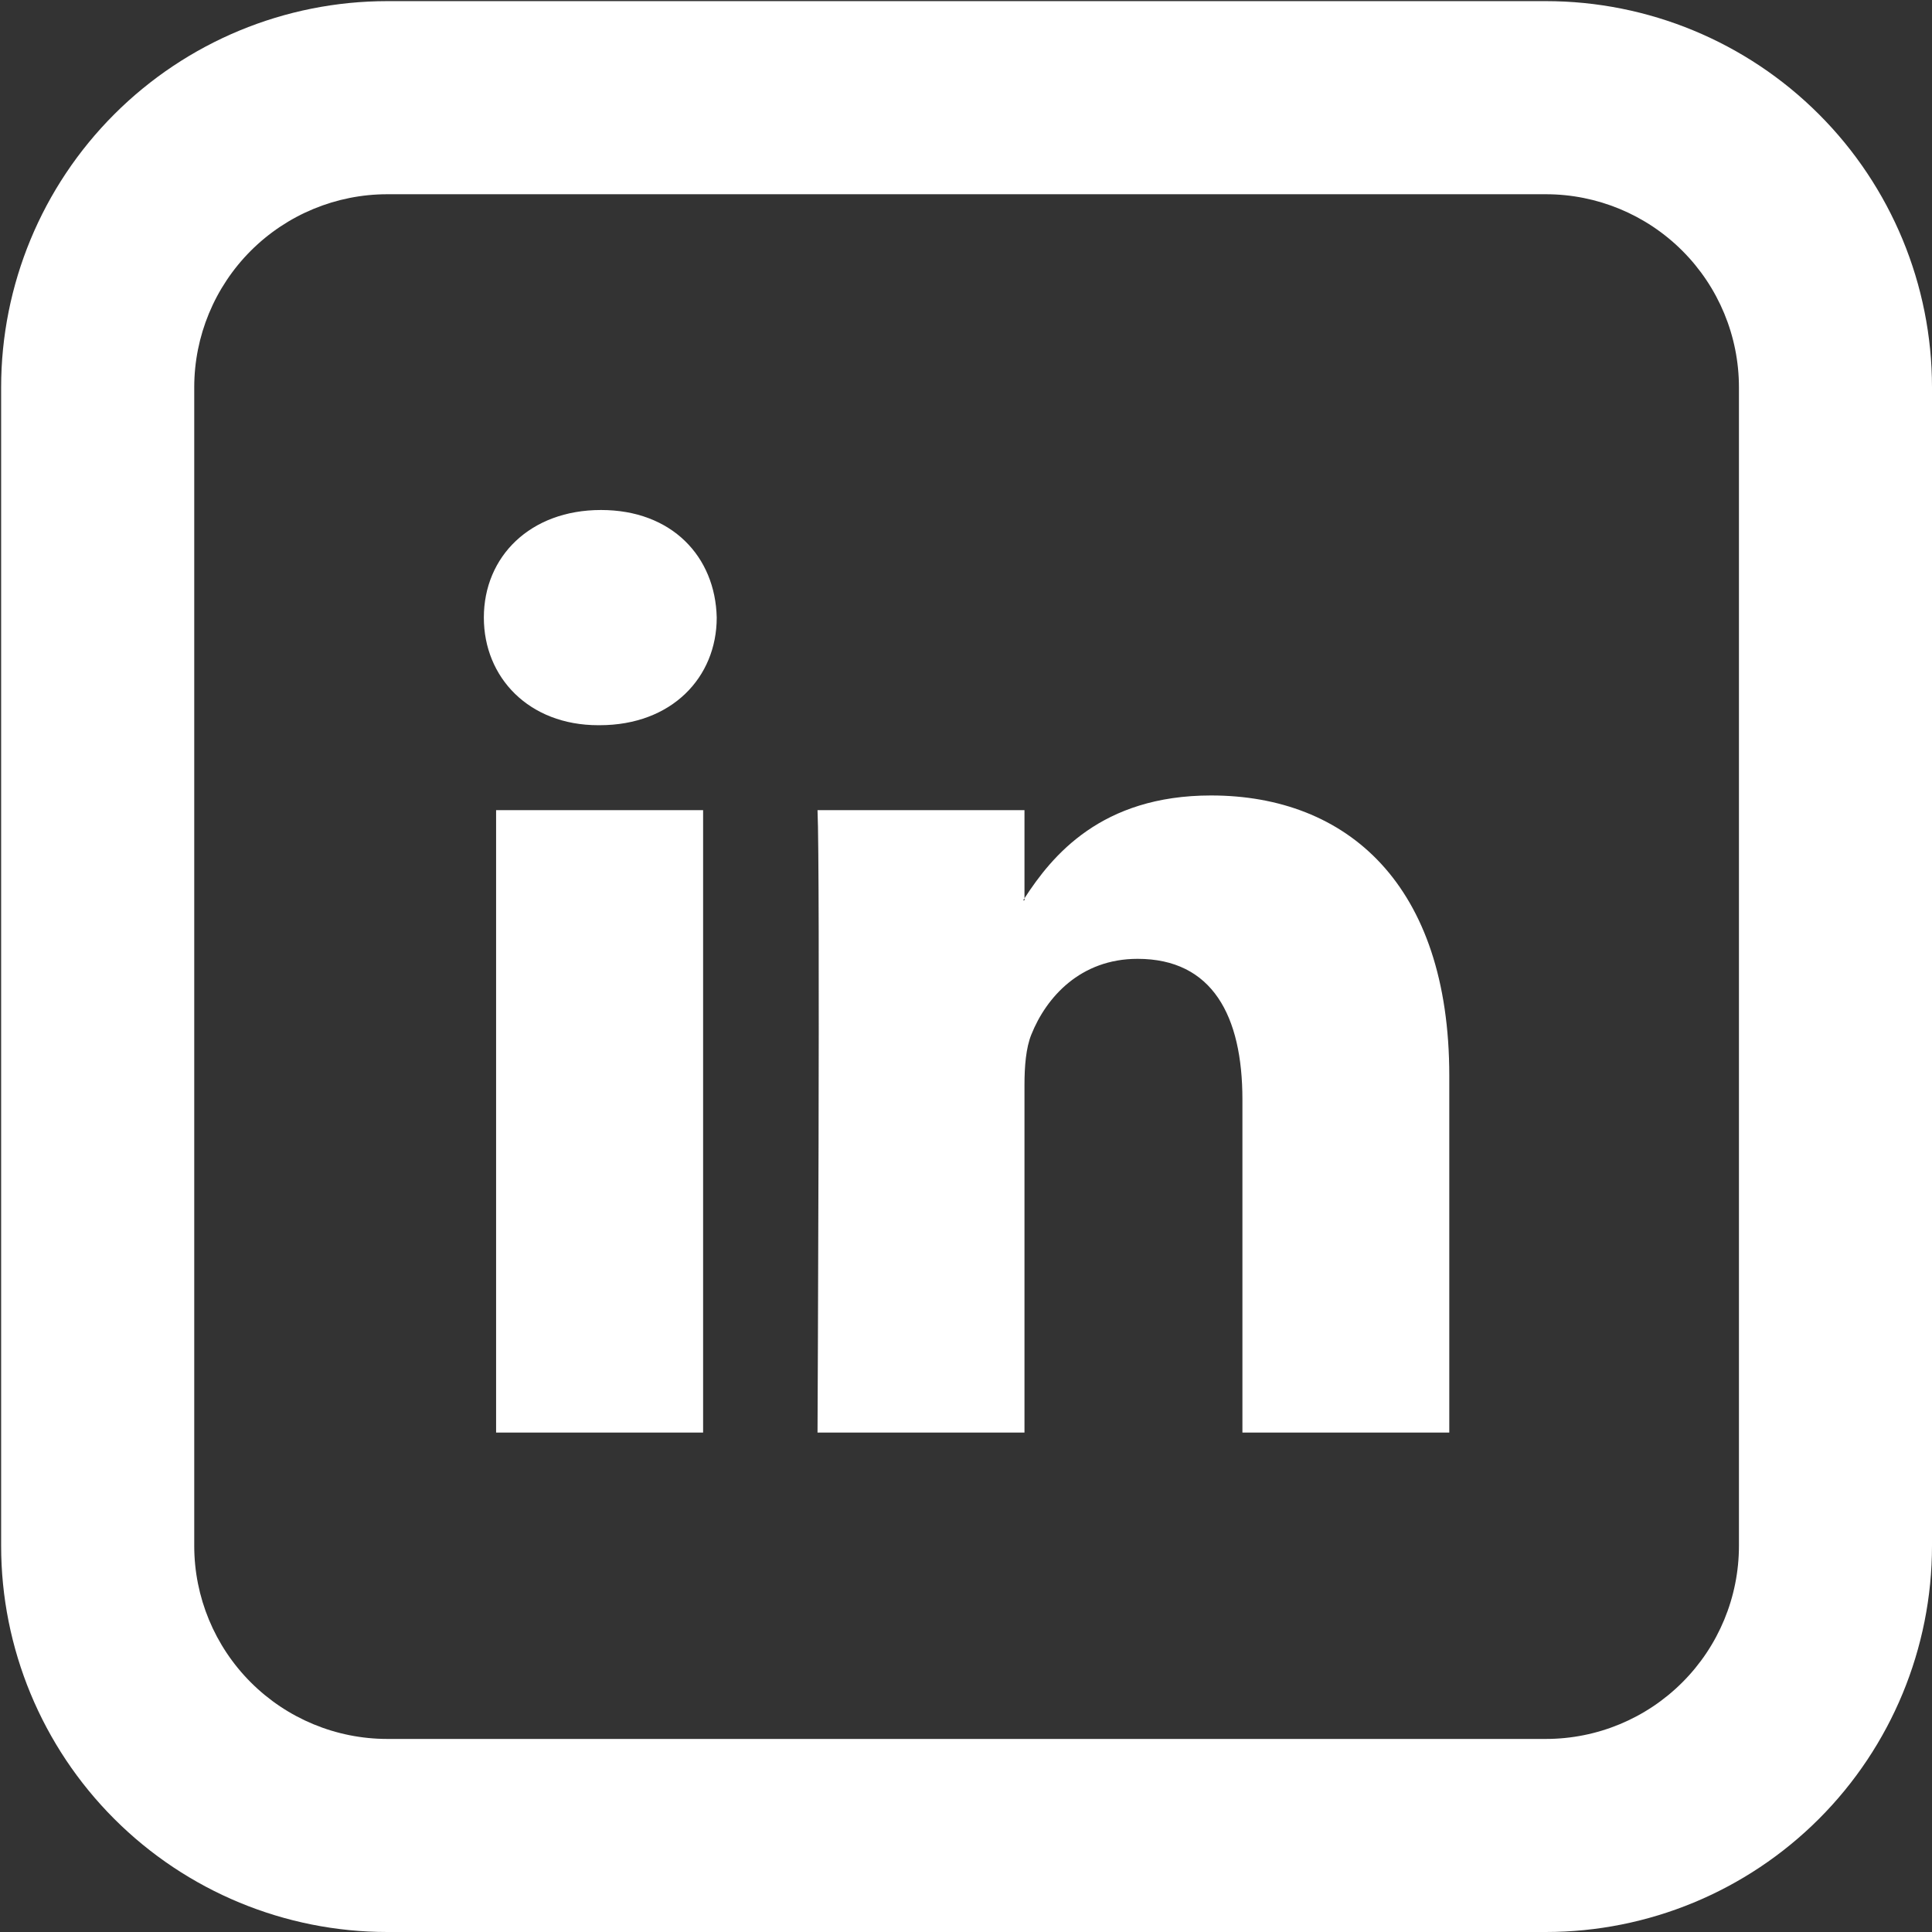 <svg width="41" height="41" viewBox="0 0 41 41" fill="none" xmlns="http://www.w3.org/2000/svg">
<rect x="0" y="0" width="41" height="41" fill="#333333" stroke="none"/>
<path d="M30.756 22.827V30.401H26.366V23.333C26.366 21.559 25.73 20.348 24.141 20.348C22.928 20.348 22.204 21.163 21.887 21.954C21.772 22.237 21.741 22.63 21.741 23.024V30.401H17.349C17.349 30.401 17.408 18.432 17.349 17.193H21.741V19.063L21.713 19.107H21.741V19.063C22.325 18.162 23.366 16.881 25.7 16.881C28.588 16.881 30.756 18.77 30.756 22.827ZM12.754 10.823C11.252 10.823 10.268 11.811 10.268 13.106C10.268 14.376 11.223 15.39 12.696 15.39H12.725C14.257 15.39 15.21 14.374 15.21 13.106C15.181 11.811 14.257 10.823 12.754 10.823ZM10.528 30.401H14.921V17.193H10.528V30.401Z" fill="white"/>
<path d="M8.22 4.122C7.133 4.122 6.091 4.554 5.322 5.322C4.554 6.091 4.122 7.133 4.122 8.22V32.805C4.122 33.892 4.554 34.934 5.322 35.702C6.091 36.471 7.133 36.903 8.22 36.903H32.805C33.892 36.903 34.934 36.471 35.702 35.702C36.471 34.934 36.903 33.892 36.903 32.805V8.22C36.903 7.133 36.471 6.091 35.702 5.322C34.934 4.554 33.892 4.122 32.805 4.122H8.22ZM8.22 0.024H32.805C34.978 0.024 37.063 0.888 38.6 2.425C40.137 3.962 41 6.046 41 8.22V32.805C41 34.978 40.137 37.063 38.6 38.6C37.063 40.137 34.978 41 32.805 41H8.22C6.046 41 3.962 40.137 2.425 38.6C0.888 37.063 0.024 34.978 0.024 32.805V8.22C0.024 6.046 0.888 3.962 2.425 2.425C3.962 0.888 6.046 0.024 8.22 0.024Z" fill="white"/>
</svg>
